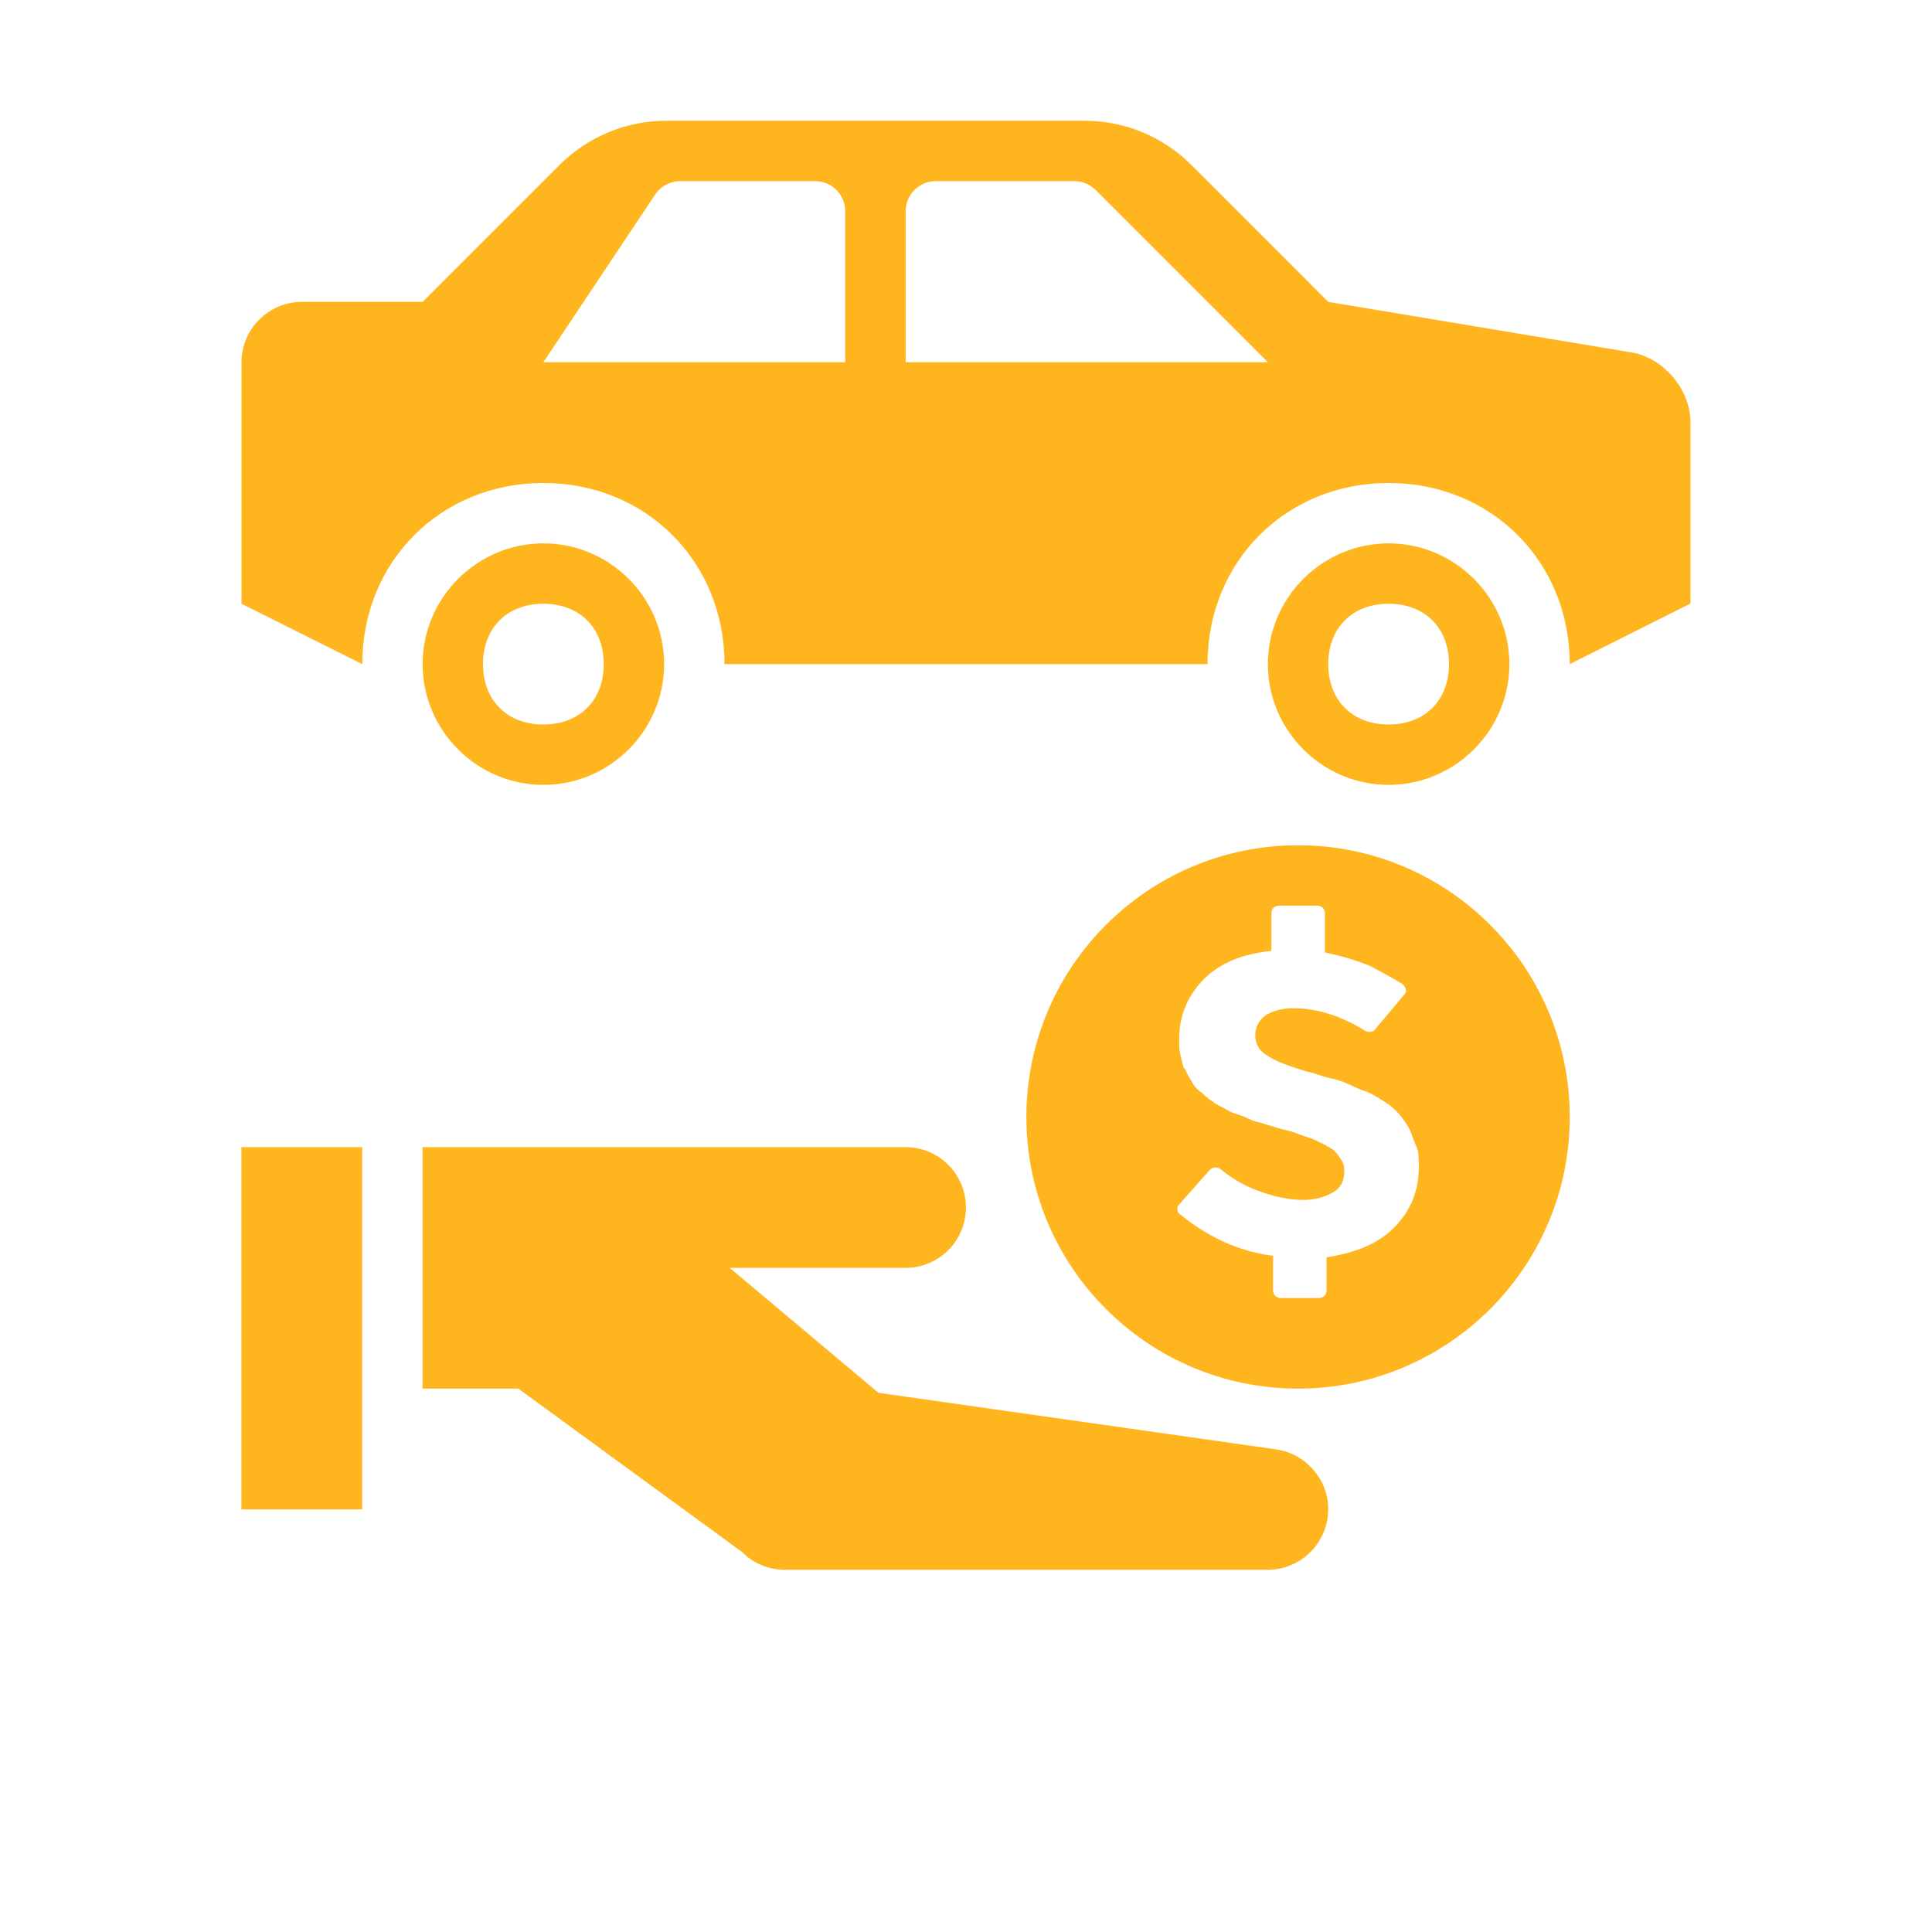 <svg width="56" height="56" viewBox="0 0 56 56" fill="none" xmlns="http://www.w3.org/2000/svg">
<path d="M19.25 19.25C19.25 17.325 17.675 15.75 15.75 15.75C13.825 15.75 12.25 17.325 12.25 19.25C12.25 21.175 13.825 22.75 15.75 22.75C17.675 22.75 19.25 21.175 19.25 19.25ZM14 19.25C14 18.2 14.7 17.5 15.75 17.5C16.8 17.5 17.5 18.2 17.5 19.25C17.5 20.3 16.8 21 15.75 21C14.7 21 14 20.3 14 19.25ZM40.25 22.75C42.175 22.75 43.75 21.175 43.75 19.25C43.75 17.325 42.175 15.75 40.25 15.75C38.325 15.75 36.75 17.325 36.75 19.25C36.75 21.175 38.325 22.75 40.25 22.75ZM40.25 17.5C41.3 17.5 42 18.2 42 19.25C42 20.3 41.3 21 40.25 21C39.2 21 38.5 20.3 38.5 19.25C38.5 18.2 39.2 17.5 40.25 17.5Z" fill="#FFB51E"/>
<path d="M47.275 10.213L38.5 8.75L34.532 4.781C34.126 4.375 33.645 4.053 33.114 3.833C32.584 3.613 32.016 3.5 31.441 3.5H19.314C18.739 3.5 18.17 3.613 17.639 3.833C17.108 4.052 16.625 4.375 16.218 4.781L12.25 8.75H8.75C7.788 8.75 7 9.537 7 10.5V17.5L10.5 19.25C10.5 16.275 12.775 14 15.75 14C18.725 14 21 16.275 21 19.25H35C35 16.275 37.275 14 40.25 14C43.225 14 45.5 16.275 45.5 19.25L49 17.493V12.25C49 11.287 48.225 10.37 47.275 10.213ZM24.5 10.5H15.75L18.99 5.639C19.07 5.52 19.178 5.421 19.305 5.353C19.432 5.286 19.574 5.25 19.718 5.25H23.625C23.857 5.25 24.08 5.342 24.244 5.506C24.408 5.67 24.5 5.893 24.5 6.125V10.5ZM26.25 10.5V6.125C26.25 5.893 26.342 5.67 26.506 5.506C26.67 5.342 26.893 5.25 27.125 5.25H31.138C31.37 5.25 31.592 5.342 31.756 5.506L36.75 10.5H26.25ZM36.997 42.012L25.462 40.371L21.152 36.75H26.248C26.712 36.75 27.157 36.566 27.486 36.237C27.814 35.909 27.998 35.464 27.998 35C27.998 34.536 27.814 34.091 27.486 33.763C27.157 33.434 26.712 33.25 26.248 33.25H12.248V40.25H15.024L21.511 44.987C21.838 45.318 22.281 45.5 22.748 45.5H36.748C37.662 45.5 38.428 44.789 38.493 43.873C38.57 42.978 37.903 42.147 36.997 42.012ZM10.498 33.25H6.998V43.75H10.498V33.25Z" fill="#FFB51E"/>
<path fill-rule="evenodd" clip-rule="evenodd" d="M29.75 32.375C29.75 28.028 33.278 24.5 37.625 24.5C41.972 24.5 45.5 28.028 45.5 32.375C45.5 36.722 41.972 40.25 37.625 40.25C33.278 40.25 29.75 36.722 29.75 32.375ZM40.656 32.419C40.75 32.55 40.843 32.681 40.891 32.812C40.937 32.944 40.984 33.075 41.078 33.294C41.125 33.425 41.125 33.644 41.125 33.819C41.125 34.519 40.891 35.087 40.422 35.569C39.952 36.05 39.294 36.312 38.45 36.444V37.406C38.45 37.538 38.356 37.625 38.216 37.625H37.135C36.995 37.625 36.901 37.538 36.901 37.406V36.4C35.868 36.269 34.975 35.831 34.178 35.175C34.131 35.131 34.085 35 34.178 34.913L35.07 33.906C35.164 33.819 35.304 33.819 35.398 33.906C35.727 34.169 36.102 34.388 36.478 34.519C36.947 34.694 37.37 34.781 37.792 34.781C38.12 34.781 38.402 34.694 38.636 34.562C38.872 34.431 38.965 34.212 38.965 33.95C38.965 33.862 38.965 33.775 38.918 33.688C38.895 33.644 38.872 33.611 38.848 33.578C38.825 33.545 38.801 33.513 38.778 33.469C38.763 33.456 38.749 33.438 38.734 33.42C38.696 33.367 38.647 33.324 38.59 33.294C38.555 33.277 38.52 33.255 38.483 33.231C38.419 33.191 38.349 33.146 38.261 33.119C38.121 33.031 37.979 32.987 37.839 32.944C37.786 32.927 37.727 32.905 37.664 32.881C37.559 32.84 37.44 32.796 37.323 32.769C37.135 32.725 36.994 32.681 36.853 32.638C36.713 32.594 36.572 32.55 36.384 32.506C36.314 32.484 36.243 32.451 36.172 32.419C36.105 32.385 36.034 32.356 35.962 32.331C35.821 32.288 35.68 32.244 35.539 32.156C35.486 32.124 35.431 32.095 35.375 32.068C35.295 32.028 35.221 31.991 35.164 31.938C35.024 31.85 34.929 31.762 34.836 31.675C34.717 31.598 34.62 31.493 34.554 31.369C34.54 31.343 34.521 31.312 34.501 31.279C34.448 31.197 34.403 31.11 34.367 31.019C34.303 30.96 34.282 30.863 34.261 30.766C34.253 30.718 34.241 30.671 34.226 30.625C34.178 30.45 34.178 30.319 34.178 30.144C34.178 29.444 34.413 28.875 34.883 28.394C35.352 27.913 36.009 27.65 36.853 27.562V26.469C36.853 26.337 36.947 26.25 37.088 26.25H38.167C38.307 26.25 38.402 26.337 38.402 26.469V27.606C38.825 27.694 39.294 27.825 39.716 28C40.044 28.175 40.373 28.35 40.655 28.525C40.749 28.613 40.795 28.744 40.702 28.831L39.857 29.837C39.81 29.925 39.669 29.925 39.575 29.881C38.872 29.444 38.167 29.225 37.51 29.225C37.135 29.225 36.854 29.312 36.666 29.444C36.577 29.509 36.505 29.595 36.456 29.694C36.407 29.793 36.382 29.902 36.384 30.012C36.384 30.231 36.478 30.45 36.712 30.581C36.947 30.756 37.323 30.887 37.886 31.062C38.02 31.088 38.14 31.127 38.253 31.165C38.336 31.193 38.416 31.219 38.496 31.238C38.684 31.281 38.872 31.325 39.059 31.413C39.247 31.5 39.435 31.587 39.575 31.631C39.715 31.675 39.857 31.762 39.998 31.85C40.138 31.938 40.28 32.025 40.373 32.112C40.467 32.2 40.562 32.288 40.656 32.419Z" fill="#FFB51E"/>
</svg>
